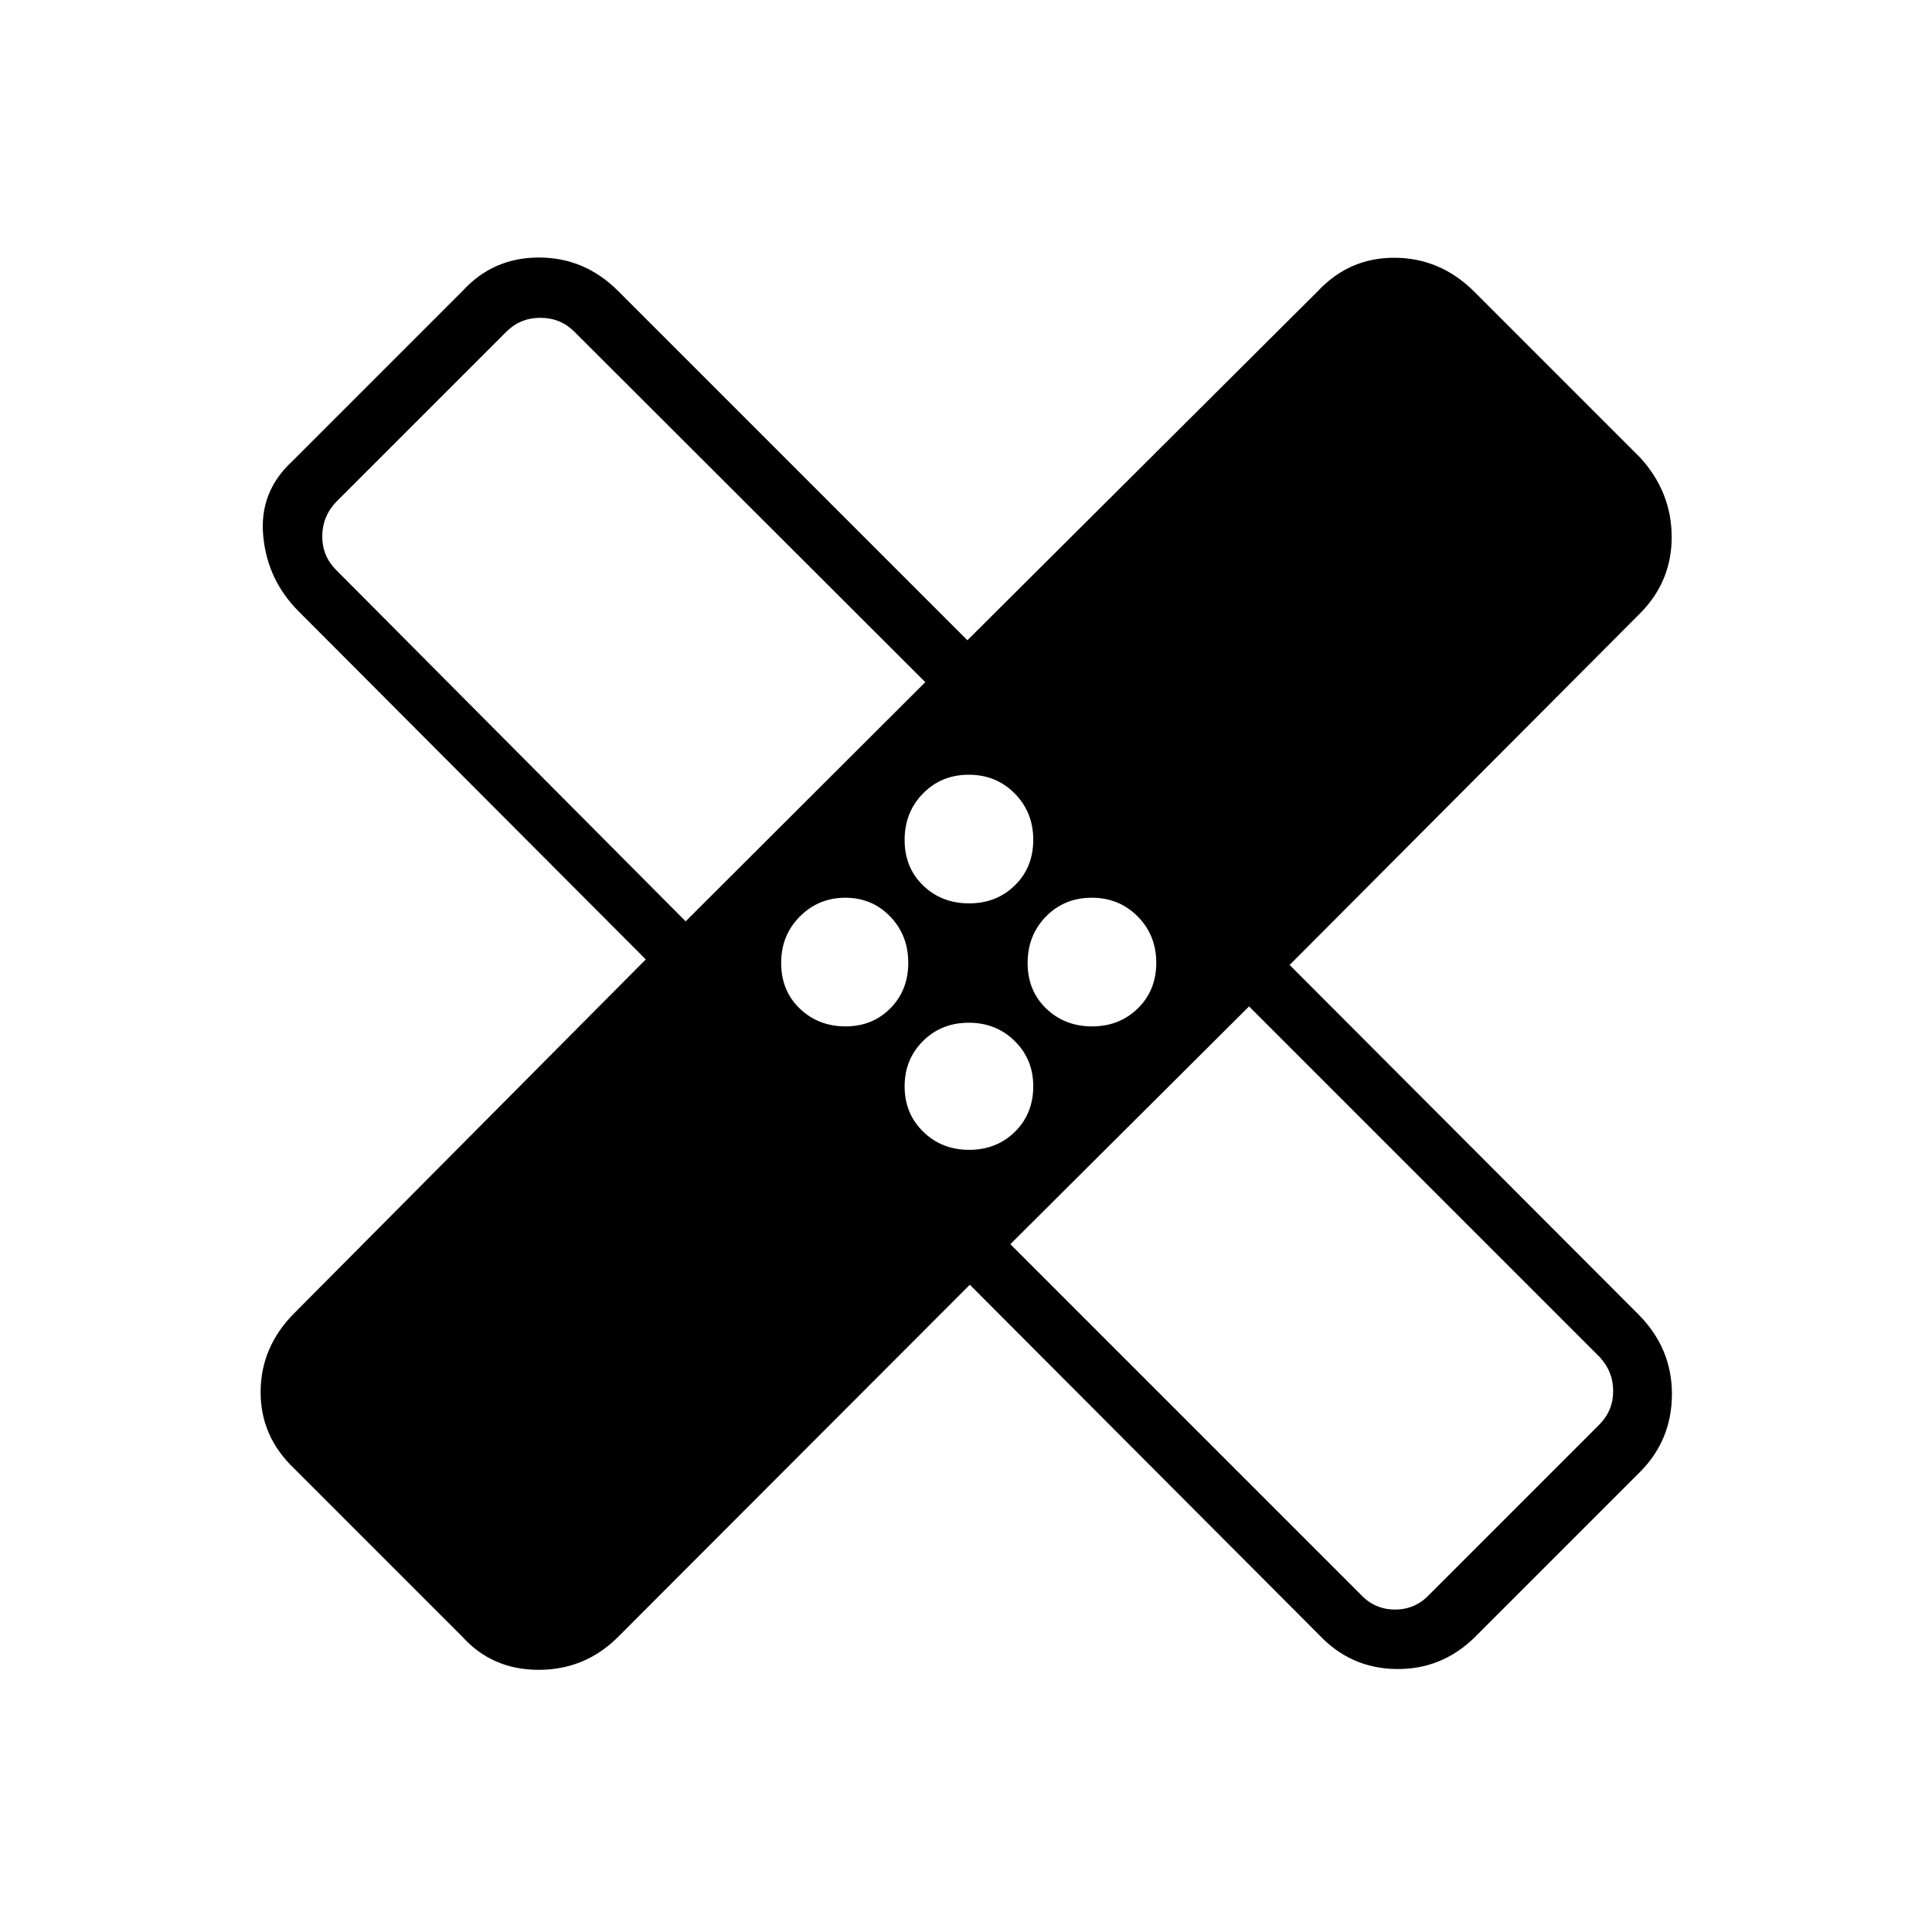 <svg xmlns="http://www.w3.org/2000/svg" height="48" viewBox="0 -960 960 960" width="48"><path d="M481.9-321.62 307.23-146.73q-16.42 16.46-39.54 16.46-23.11 0-37.96-16.46l-83.38-83.39q-16.97-16.05-16.85-38.41.12-22.35 16.85-39.09l174.53-175.65-172.23-172.69q-15.73-15.59-17.84-37.58-2.12-22 14.38-37.23l84.54-84.54q15.23-16.73 38.05-16.73 22.82 0 39.45 16.73l173.46 173.46 174.12-173.46q15.65-16.73 38.21-16.61 22.56.11 39.29 16.61l82.61 82.62q15.62 17.05 15.73 39.29.12 22.25-15.73 38.21L640.81-480.52l173.34 173.67q16.62 16.73 16.62 39.52 0 22.79-15.85 38.75l-82.23 82.23q-16.4 16-38.95 15.68-22.55-.33-38.16-16.83L481.9-321.62Zm-.36-189.5q13.62 0 22.75-8.95 9.13-8.96 9.13-22.65 0-13.68-9.21-23t-22.83-9.32q-13.62 0-22.75 9.32-9.13 9.31-9.13 23.08 0 13.77 9.21 22.65 9.22 8.87 22.83 8.87Zm-140.85 8.93 119.08-118.85-174.35-174.11q-6.92-6.93-16.92-6.93-10 0-16.92 6.93l-84.54 84.53q-6.92 7.31-6.92 17.12 0 9.81 6.92 16.73l173.65 174.58ZM420.2-450q13.29 0 22.2-8.96t8.91-22.64q0-13.69-8.99-23-9-9.32-22.29-9.32t-22.58 9.31q-9.3 9.32-9.3 23.09t9.22 22.64q9.21 8.88 22.83 8.88Zm61.34 61.35q13.62 0 22.75-8.96t9.13-22.65q0-13.35-9.21-22.45t-22.83-9.1q-13.62 0-22.75 9.1-9.13 9.09-9.13 22.53 0 13.45 9.21 22.49 9.22 9.04 22.83 9.04ZM542.66-450q13.62 0 22.75-8.96t9.13-22.64q0-13.69-9.21-23-9.22-9.32-22.84-9.32-13.61 0-22.74 9.31-9.13 9.32-9.13 23.09t9.21 22.64q9.21 8.88 22.83 8.88Zm-40.62 108.23 174.23 174.23q6.92 7.31 16.92 7.31 10 0 16.93-7.31l84.53-84.54q6.93-6.92 6.93-16.73t-6.93-17.11l-174-174-118.61 118.15ZM381.77-581.19Zm198.15 198.15Z"/></svg>